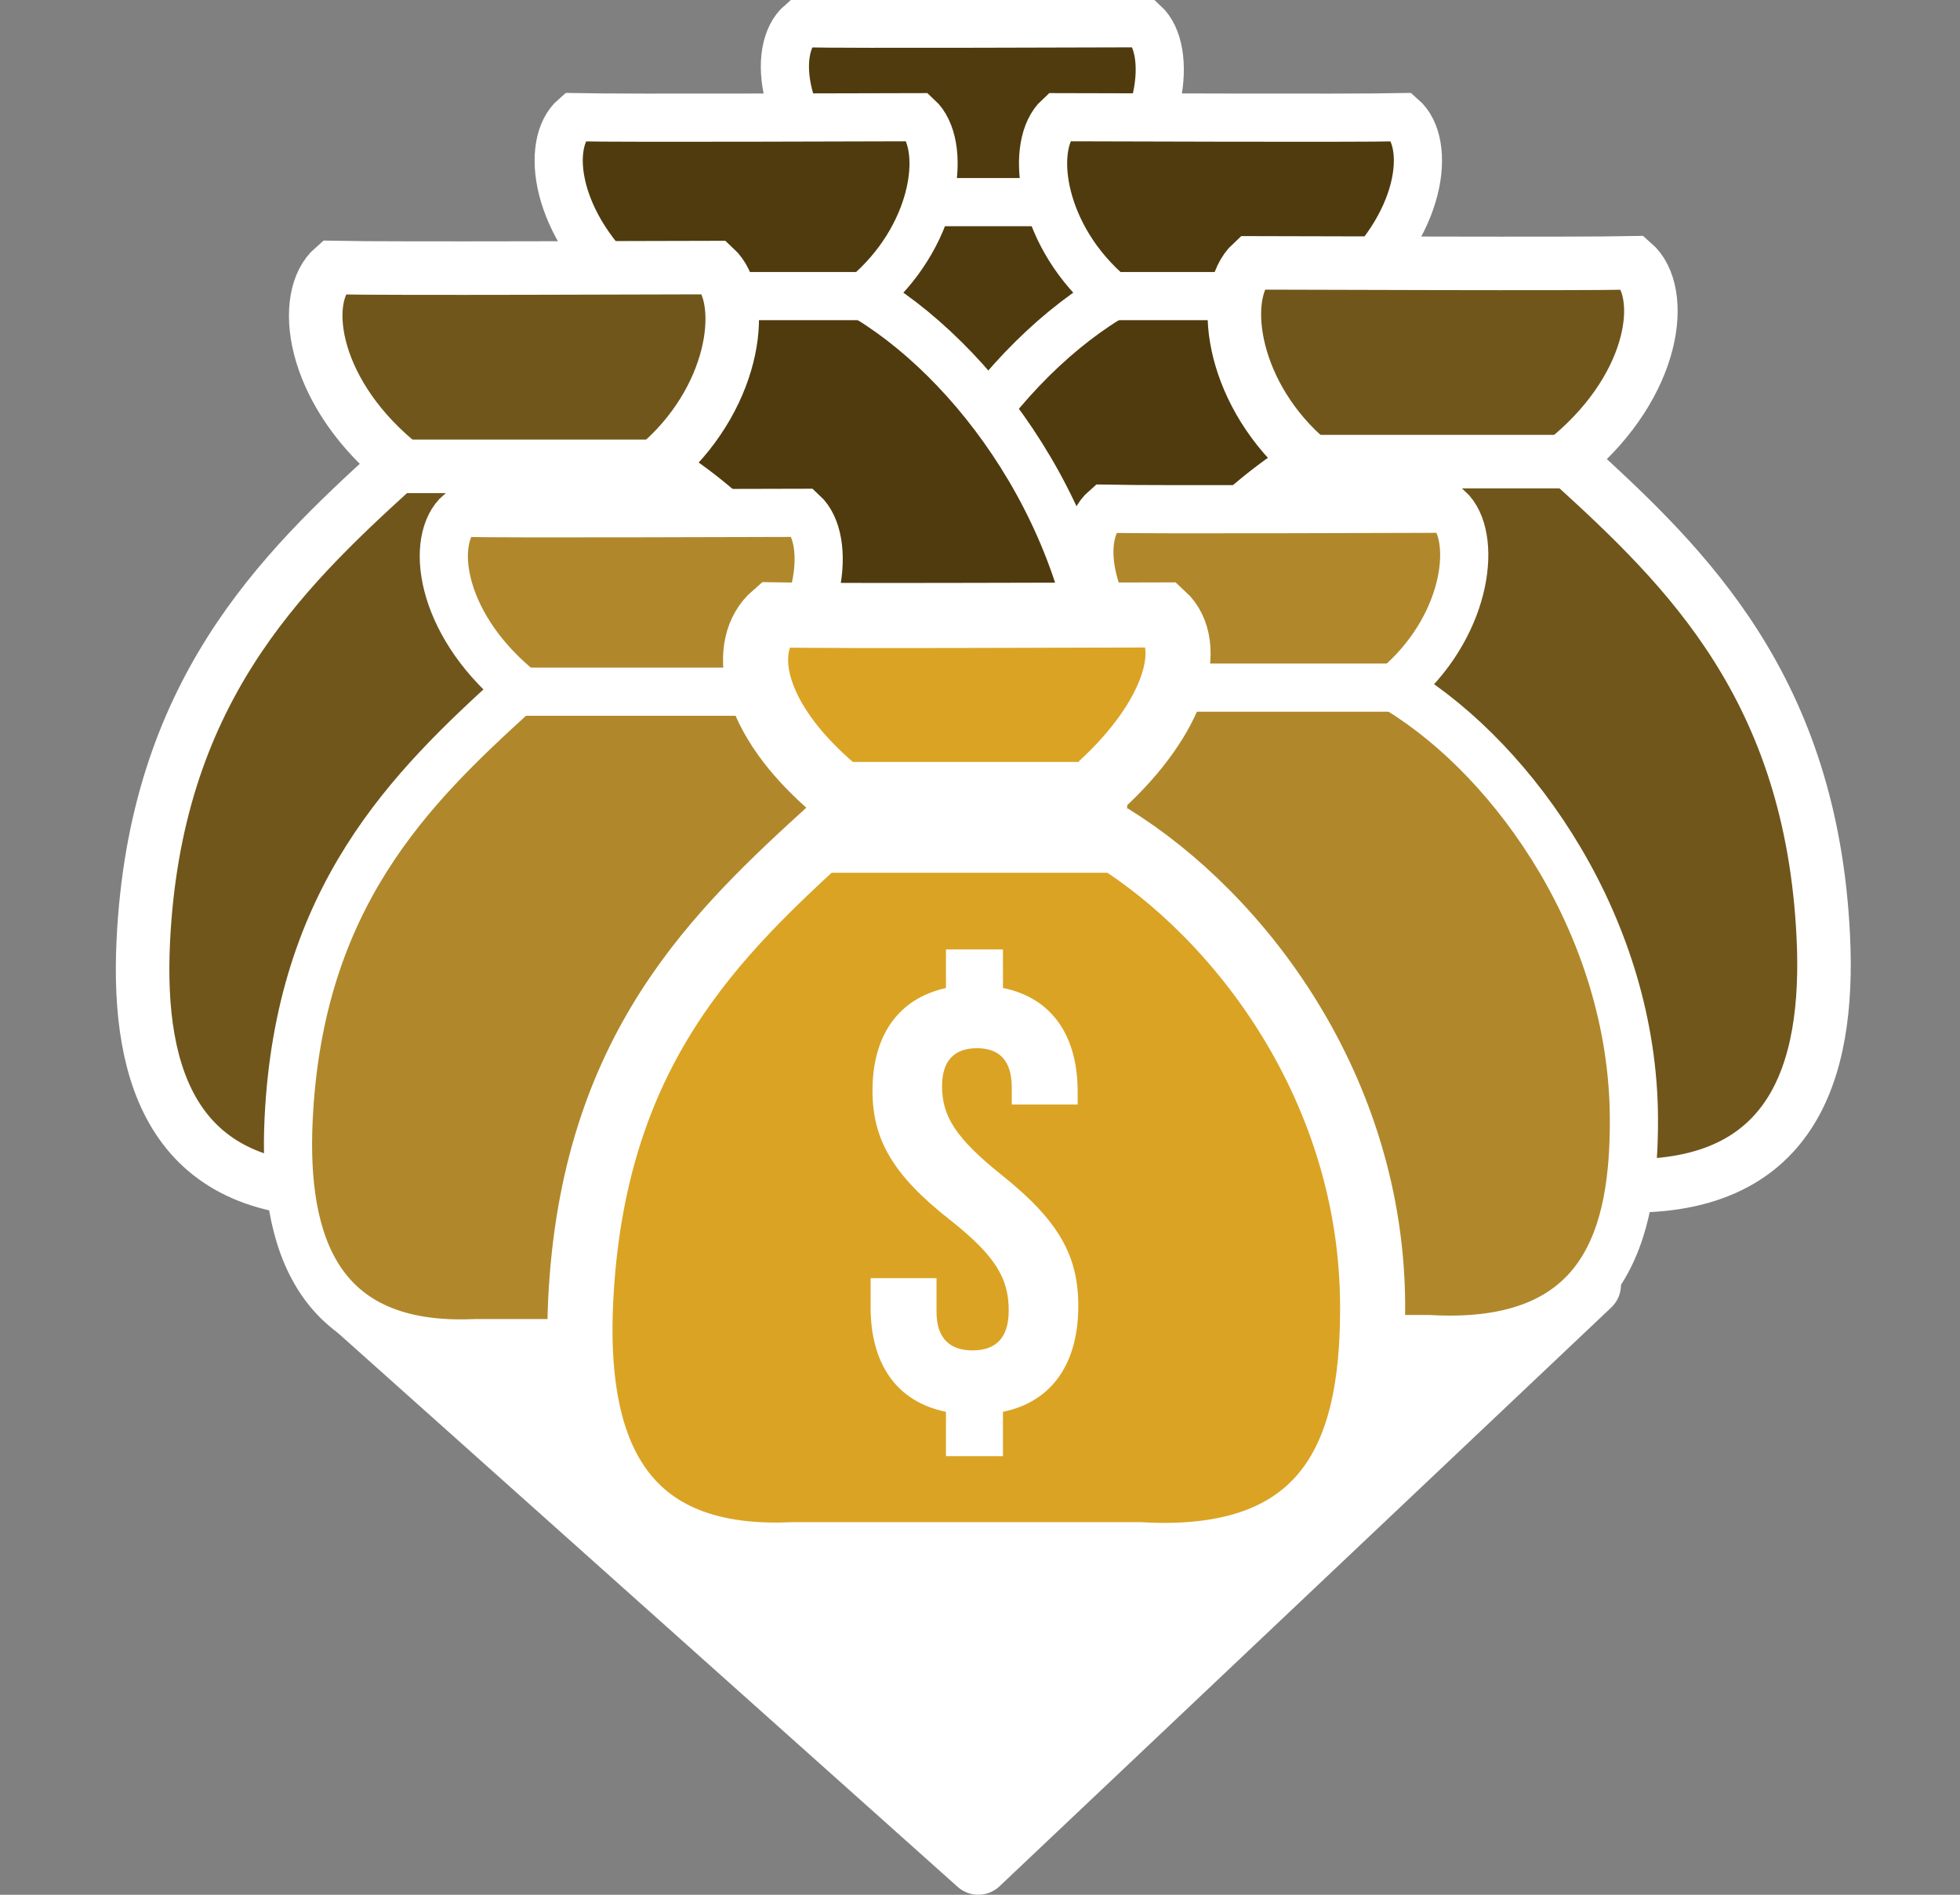 <?xml version="1.0" encoding="UTF-8" standalone="no"?>
<!-- Created with Inkscape (http://www.inkscape.org/) -->

<svg
   xmlns:dc="http://purl.org/dc/elements/1.1/"
   xmlns:cc="http://creativecommons.org/ns#"
   xmlns:rdf="http://www.w3.org/1999/02/22-rdf-syntax-ns#"
   xmlns:svg="http://www.w3.org/2000/svg"
   xmlns="http://www.w3.org/2000/svg"
   xmlns:sodipodi="http://sodipodi.sourceforge.net/DTD/sodipodi-0.dtd"
   xmlns:inkscape="http://www.inkscape.org/namespaces/inkscape"
   width="18.733mm"
   height="18.109mm"
   viewBox="0 0 18.733 18.109"
   version="1.1"
   id="svg7286"
   inkscape:version="0.92.3 (2405546, 2018-03-11)"
   sodipodi:docname="INC_LVL5.svg">
  <rect x="0" y="0" width="18.733" height="18.109" fill="#808080" stroke="none"/>
  <defs
     id="defs7280" />
  <sodipodi:namedview
     id="base"
     pagecolor="#ffffff"
     bordercolor="#666666"
     borderopacity="1.0"
     inkscape:pageopacity="0.0"
     inkscape:pageshadow="2"
     inkscape:zoom="2.8"
     inkscape:cx="94.585366"
     inkscape:cy="1.8794286"
     inkscape:document-units="mm"
     inkscape:current-layer="layer9"
     showgrid="false"
     fit-margin-top="0"
     fit-margin-left="0"
     fit-margin-right="0"
     fit-margin-bottom="0"
     inkscape:pagecheckerboard="true"
     gridtolerance="1"
     objecttolerance="1"
     guidetolerance="1"
     inkscape:window-width="1920"
     inkscape:window-height="1017"
     inkscape:window-x="-8"
     inkscape:window-y="-8"
     inkscape:window-maximized="1" />
  <g
     inkscape:groupmode="layer"
     id="layer9"
     inkscape:label="Layer 5"
     style="display:inline;opacity:1">
    <path
       style="opacity:1;fill:#ffffff;fill-opacity:1;stroke:#ffffff;stroke-width:0.591;stroke-linecap:round;stroke-linejoin:round;stroke-miterlimit:4;stroke-dasharray:none;stroke-opacity:1"
       d="m 3.272,12.381 6.078,5.432 5.847,-5.532"
       id="path3268-2-3-2-5-4"
       inkscape:connector-curvature="0"
       sodipodi:nodetypes="ccc" />
    <g
       transform="matrix(0.531,0,0,0.531,-86.032,-93.919)"
       style="opacity:1;fill:#4f3b0d;fill-opacity:1;stroke-width:0.867;stroke-miterlimit:4;stroke-dasharray:none"
       id="g10230-8-2-45-0-7">
      <path
         inkscape:connector-curvature="0"
         id="path2654-7-2-1-4-7-0-3-3-2-9"
         d="m 176.585,177.243 1.957,0.028 1.323,-0.248 0.606,0.413 1.819,-0.386 0.551,0.386 -0.193,1.268 -0.634,1.075 -0.083,0.854 0.358,0.606 2.095,1.902 1.213,2.729 0.358,2.811 -0.413,2.205 -1.13,1.02 -5.512,0.441 -4.079,-0.413 -1.213,-1.433 -0.193,-3.693 1.681,-3.803 1.902,-1.957 0.138,-1.047 -0.965,-1.378 -0.165,-0.772 z"
         style="fill:#4f3b0d;fill-opacity:1;stroke:none;stroke-width:0.867;stroke-linecap:butt;stroke-linejoin:miter;stroke-miterlimit:4;stroke-dasharray:none;stroke-opacity:1" />
      <path
         sodipodi:nodetypes="csccsc"
         inkscape:connector-curvature="0"
         id="path2656-7-9-7-9-9-8-6-4-9-0"
         d="m 177.42,180.544 c -1.858,1.691 -3.877,3.649 -4.067,7.667 -0.104,2.185 0.494,4.154 3.362,4.024 h 5.54 c 3.235,0.187 3.7,-1.959 3.693,-3.969 -0.013,-3.411 -2.119,-6.416 -4.213,-7.706"
         style="opacity:1;fill:#4f3b0d;fill-opacity:1;stroke:#ffffff;stroke-width:0.867;stroke-linecap:butt;stroke-linejoin:miter;stroke-miterlimit:4;stroke-dasharray:none;stroke-opacity:1" />
      <path
         sodipodi:nodetypes="cccc"
         inkscape:connector-curvature="0"
         id="path2658-25-8-0-7-4-2-7-5-4-6"
         d="m 177.438,180.412 c -1.38,-1.169 -1.545,-2.654 -1.006,-3.122 0.987,0.021 5.339,0 6.181,0 0.519,0.478 0.362,2.028 -0.832,3.117"
         style="opacity:1;fill:#4f3b0d;fill-opacity:1;stroke:#ffffff;stroke-width:0.867;stroke-linecap:butt;stroke-linejoin:miter;stroke-miterlimit:4;stroke-dasharray:none;stroke-opacity:1" />
      <path
         inkscape:connector-curvature="0"
         id="path2664-9-9-9-0-1-8-5-0-48-2"
         d="m 177.076,180.51 h 4.967"
         style="fill:#4f3b0d;fill-opacity:1;stroke:#ffffff;stroke-width:0.867;stroke-linecap:butt;stroke-linejoin:miter;stroke-miterlimit:4;stroke-dasharray:none;stroke-opacity:1" />
    </g>
    <g
       transform="matrix(-0.531,0,0,0.531,107.086,-93.021)"
       style="opacity:1;fill:#4f3b0d;fill-opacity:1;stroke-width:0.867;stroke-miterlimit:4;stroke-dasharray:none"
       id="g10230-8-2-45-0-1">
      <path
         inkscape:connector-curvature="0"
         id="path2654-7-2-1-4-7-0-3-3-2-5"
         d="m 176.585,177.243 1.957,0.028 1.323,-0.248 0.606,0.413 1.819,-0.386 0.551,0.386 -0.193,1.268 -0.634,1.075 -0.083,0.854 0.358,0.606 2.095,1.902 1.213,2.729 0.358,2.811 -0.413,2.205 -1.13,1.02 -5.512,0.441 -4.079,-0.413 -1.213,-1.433 -0.193,-3.693 1.681,-3.803 1.902,-1.957 0.138,-1.047 -0.965,-1.378 -0.165,-0.772 z"
         style="fill:#4f3b0d;fill-opacity:1;stroke:none;stroke-width:0.867;stroke-linecap:butt;stroke-linejoin:miter;stroke-miterlimit:4;stroke-dasharray:none;stroke-opacity:1" />
      <path
         sodipodi:nodetypes="csccsc"
         inkscape:connector-curvature="0"
         id="path2656-7-9-7-9-9-8-6-4-9-8"
         d="m 177.42,180.544 c -1.858,1.691 -3.877,3.649 -4.067,7.667 -0.104,2.185 0.494,4.154 3.362,4.024 h 5.54 c 3.235,0.187 3.7,-1.959 3.693,-3.969 -0.013,-3.411 -2.119,-6.416 -4.213,-7.706"
         style="opacity:1;fill:#4f3b0d;fill-opacity:1;stroke:#ffffff;stroke-width:0.867;stroke-linecap:butt;stroke-linejoin:miter;stroke-miterlimit:4;stroke-dasharray:none;stroke-opacity:1" />
      <path
         sodipodi:nodetypes="cccc"
         inkscape:connector-curvature="0"
         id="path2658-25-8-0-7-4-2-7-5-4-4"
         d="m 177.438,180.412 c -1.38,-1.169 -1.545,-2.654 -1.006,-3.122 0.987,0.021 5.339,0 6.181,0 0.519,0.478 0.362,2.028 -0.832,3.117"
         style="opacity:1;fill:#4f3b0d;fill-opacity:1;stroke:#ffffff;stroke-width:0.867;stroke-linecap:butt;stroke-linejoin:miter;stroke-miterlimit:4;stroke-dasharray:none;stroke-opacity:1" />
      <path
         inkscape:connector-curvature="0"
         id="path2664-9-9-9-0-1-8-5-0-48-8"
         d="m 177.076,180.51 h 4.967"
         style="fill:#4f3b0d;fill-opacity:1;stroke:#ffffff;stroke-width:0.867;stroke-linecap:butt;stroke-linejoin:miter;stroke-miterlimit:4;stroke-dasharray:none;stroke-opacity:1" />
    </g>
    <g
       transform="matrix(0.531,0,0,0.531,-88.194,-93.021)"
       style="opacity:1;fill:#4f3b0d;fill-opacity:1;stroke-width:0.867;stroke-miterlimit:4;stroke-dasharray:none"
       id="g10230-8-2-45-0">
      <path
         inkscape:connector-curvature="0"
         id="path2654-7-2-1-4-7-0-3-3-2"
         d="m 176.585,177.243 1.957,0.028 1.323,-0.248 0.606,0.413 1.819,-0.386 0.551,0.386 -0.193,1.268 -0.634,1.075 -0.083,0.854 0.358,0.606 2.095,1.902 1.213,2.729 0.358,2.811 -0.413,2.205 -1.13,1.02 -5.512,0.441 -4.079,-0.413 -1.213,-1.433 -0.193,-3.693 1.681,-3.803 1.902,-1.957 0.138,-1.047 -0.965,-1.378 -0.165,-0.772 z"
         style="fill:#4f3b0d;fill-opacity:1;stroke:none;stroke-width:0.867;stroke-linecap:butt;stroke-linejoin:miter;stroke-miterlimit:4;stroke-dasharray:none;stroke-opacity:1" />
      <path
         sodipodi:nodetypes="csccsc"
         inkscape:connector-curvature="0"
         id="path2656-7-9-7-9-9-8-6-4-9"
         d="m 177.42,180.544 c -1.858,1.691 -3.877,3.649 -4.067,7.667 -0.104,2.185 0.494,4.154 3.362,4.024 h 5.54 c 3.235,0.187 3.7,-1.959 3.693,-3.969 -0.013,-3.411 -2.119,-6.416 -4.213,-7.706"
         style="opacity:1;fill:#4f3b0d;fill-opacity:1;stroke:#ffffff;stroke-width:0.867;stroke-linecap:butt;stroke-linejoin:miter;stroke-miterlimit:4;stroke-dasharray:none;stroke-opacity:1" />
      <path
         sodipodi:nodetypes="cccc"
         inkscape:connector-curvature="0"
         id="path2658-25-8-0-7-4-2-7-5-4"
         d="m 177.438,180.412 c -1.38,-1.169 -1.545,-2.654 -1.006,-3.122 0.987,0.021 5.339,0 6.181,0 0.519,0.478 0.362,2.028 -0.832,3.117"
         style="opacity:1;fill:#4f3b0d;fill-opacity:1;stroke:#ffffff;stroke-width:0.867;stroke-linecap:butt;stroke-linejoin:miter;stroke-miterlimit:4;stroke-dasharray:none;stroke-opacity:1" />
      <path
         inkscape:connector-curvature="0"
         id="path2664-9-9-9-0-1-8-5-0-48"
         d="m 177.076,180.51 h 4.967"
         style="fill:#4f3b0d;fill-opacity:1;stroke:#ffffff;stroke-width:0.867;stroke-linecap:butt;stroke-linejoin:miter;stroke-miterlimit:4;stroke-dasharray:none;stroke-opacity:1" />
    </g>
    <g
       transform="matrix(0.59,0,0,0.59,-100.909,-102.044)"
       style="opacity:1;fill:#70561b;fill-opacity:1;stroke-width:0.867;stroke-miterlimit:4;stroke-dasharray:none"
       id="g10230-8-2-45-7">
      <path
         inkscape:connector-curvature="0"
         id="path2654-7-2-1-4-7-0-3-3-1"
         d="m 176.585,177.243 1.957,0.028 1.323,-0.248 0.606,0.413 1.819,-0.386 0.551,0.386 -0.193,1.268 -0.634,1.075 -0.083,0.854 0.358,0.606 2.095,1.902 1.213,2.729 0.358,2.811 -0.413,2.205 -1.13,1.02 -5.512,0.441 -4.079,-0.413 -1.213,-1.433 -0.193,-3.693 1.681,-3.803 1.902,-1.957 0.138,-1.047 -0.965,-1.378 -0.165,-0.772 z"
         style="fill:#70561b;fill-opacity:1;stroke:none;stroke-width:0.867;stroke-linecap:butt;stroke-linejoin:miter;stroke-miterlimit:4;stroke-dasharray:none;stroke-opacity:1" />
      <path
         sodipodi:nodetypes="csccsc"
         inkscape:connector-curvature="0"
         id="path2656-7-9-7-9-9-8-6-4-4"
         d="m 177.42,180.544 c -1.858,1.691 -3.877,3.649 -4.067,7.667 -0.104,2.185 0.494,4.154 3.362,4.024 h 5.54 c 3.235,0.187 3.7,-1.959 3.693,-3.969 -0.013,-3.411 -2.119,-6.416 -4.213,-7.706"
         style="opacity:1;fill:#70561b;fill-opacity:1;stroke:#ffffff;stroke-width:0.867;stroke-linecap:butt;stroke-linejoin:miter;stroke-miterlimit:4;stroke-dasharray:none;stroke-opacity:1" />
      <path
         sodipodi:nodetypes="cccc"
         inkscape:connector-curvature="0"
         id="path2658-25-8-0-7-4-2-7-5-20"
         d="m 177.438,180.412 c -1.38,-1.169 -1.545,-2.654 -1.006,-3.122 0.987,0.021 5.339,0 6.181,0 0.519,0.478 0.362,2.028 -0.832,3.117"
         style="opacity:1;fill:#70561b;fill-opacity:1;stroke:#ffffff;stroke-width:0.867;stroke-linecap:butt;stroke-linejoin:miter;stroke-miterlimit:4;stroke-dasharray:none;stroke-opacity:1" />
      <path
         inkscape:connector-curvature="0"
         id="path2664-9-9-9-0-1-8-5-0-8"
         d="m 177.076,180.51 h 4.967"
         style="fill:#70561b;fill-opacity:1;stroke:#ffffff;stroke-width:0.867;stroke-linecap:butt;stroke-linejoin:miter;stroke-miterlimit:4;stroke-dasharray:none;stroke-opacity:1" />
    </g>
    <g
       transform="matrix(-0.59,0,0,0.59,119.705,-102.089)"
       style="opacity:1;fill:#70561b;fill-opacity:1;stroke-width:0.867;stroke-miterlimit:4;stroke-dasharray:none"
       id="g10230-8-2-45-1-8-6">
      <path
         inkscape:connector-curvature="0"
         id="path2654-7-2-1-4-7-0-3-3-4-6-5"
         d="m 176.585,177.243 1.957,0.028 1.323,-0.248 0.606,0.413 1.819,-0.386 0.551,0.386 -0.193,1.268 -0.634,1.075 -0.083,0.854 0.358,0.606 2.095,1.902 1.213,2.729 0.358,2.811 -0.413,2.205 -1.13,1.02 -5.512,0.441 -4.079,-0.413 -1.213,-1.433 -0.193,-3.693 1.681,-3.803 1.902,-1.957 0.138,-1.047 -0.965,-1.378 -0.165,-0.772 z"
         style="fill:#70561b;fill-opacity:1;stroke:none;stroke-width:0.867;stroke-linecap:butt;stroke-linejoin:miter;stroke-miterlimit:4;stroke-dasharray:none;stroke-opacity:1" />
      <path
         sodipodi:nodetypes="csccsc"
         inkscape:connector-curvature="0"
         id="path2656-7-9-7-9-9-8-6-4-2-8-1"
         d="m 177.42,180.544 c -1.858,1.691 -3.877,3.649 -4.067,7.667 -0.104,2.185 0.494,4.154 3.362,4.024 h 5.54 c 3.235,0.187 3.7,-1.959 3.693,-3.969 -0.013,-3.411 -2.119,-6.416 -4.213,-7.706"
         style="opacity:1;fill:#70561b;fill-opacity:1;stroke:#ffffff;stroke-width:0.867;stroke-linecap:butt;stroke-linejoin:miter;stroke-miterlimit:4;stroke-dasharray:none;stroke-opacity:1" />
      <path
         sodipodi:nodetypes="cccc"
         inkscape:connector-curvature="0"
         id="path2658-25-8-0-7-4-2-7-5-2-1-9"
         d="m 177.438,180.412 c -1.38,-1.169 -1.545,-2.654 -1.006,-3.122 0.987,0.021 5.339,0 6.181,0 0.519,0.478 0.362,2.028 -0.832,3.117"
         style="opacity:1;fill:#70561b;fill-opacity:1;stroke:#ffffff;stroke-width:0.867;stroke-linecap:butt;stroke-linejoin:miter;stroke-miterlimit:4;stroke-dasharray:none;stroke-opacity:1" />
      <path
         inkscape:connector-curvature="0"
         id="path2664-9-9-9-0-1-8-5-0-4-5-3"
         d="m 177.076,180.51 h 4.967"
         style="fill:#70561b;fill-opacity:1;stroke:#ffffff;stroke-width:0.867;stroke-linecap:butt;stroke-linejoin:miter;stroke-miterlimit:4;stroke-dasharray:none;stroke-opacity:1" />
    </g>
    <g
       transform="matrix(0.531,0,0,0.531,-83.122,-89.279)"
       style="opacity:1;fill:#b0882b;fill-opacity:1;stroke-width:0.867;stroke-miterlimit:4;stroke-dasharray:none"
       id="g10230-8-2-45-1">
      <path
         inkscape:connector-curvature="0"
         id="path2654-7-2-1-4-7-0-3-3-4"
         d="m 176.585,177.243 1.957,0.028 1.323,-0.248 0.606,0.413 1.819,-0.386 0.551,0.386 -0.193,1.268 -0.634,1.075 -0.083,0.854 0.358,0.606 2.095,1.902 1.213,2.729 0.358,2.811 -0.413,2.205 -1.13,1.02 -5.512,0.441 -4.079,-0.413 -1.213,-1.433 -0.193,-3.693 1.681,-3.803 1.902,-1.957 0.138,-1.047 -0.965,-1.378 -0.165,-0.772 z"
         style="fill:#b0882b;fill-opacity:1;stroke:none;stroke-width:0.867;stroke-linecap:butt;stroke-linejoin:miter;stroke-miterlimit:4;stroke-dasharray:none;stroke-opacity:1" />
      <path
         sodipodi:nodetypes="csccsc"
         inkscape:connector-curvature="0"
         id="path2656-7-9-7-9-9-8-6-4-2"
         d="m 177.42,180.544 c -1.858,1.691 -3.877,3.649 -4.067,7.667 -0.104,2.185 0.494,4.154 3.362,4.024 h 5.54 c 3.235,0.187 3.7,-1.959 3.693,-3.969 -0.013,-3.411 -2.119,-6.416 -4.213,-7.706"
         style="opacity:1;fill:#b0882b;fill-opacity:1;stroke:#ffffff;stroke-width:0.867;stroke-linecap:butt;stroke-linejoin:miter;stroke-miterlimit:4;stroke-dasharray:none;stroke-opacity:1" />
      <path
         sodipodi:nodetypes="cccc"
         inkscape:connector-curvature="0"
         id="path2658-25-8-0-7-4-2-7-5-2"
         d="m 177.438,180.412 c -1.38,-1.169 -1.545,-2.654 -1.006,-3.122 0.987,0.021 5.339,0 6.181,0 0.519,0.478 0.362,2.028 -0.832,3.117"
         style="opacity:1;fill:#b0882b;fill-opacity:1;stroke:#ffffff;stroke-width:0.867;stroke-linecap:butt;stroke-linejoin:miter;stroke-miterlimit:4;stroke-dasharray:none;stroke-opacity:1" />
      <path
         inkscape:connector-curvature="0"
         id="path2664-9-9-9-0-1-8-5-0-4"
         d="m 177.076,180.51 h 4.967"
         style="fill:#b0882b;fill-opacity:1;stroke:#ffffff;stroke-width:0.867;stroke-linecap:butt;stroke-linejoin:miter;stroke-miterlimit:4;stroke-dasharray:none;stroke-opacity:1" />
    </g>
    <g
       transform="matrix(0.531,0,0,0.531,-89.292,-89.24)"
       style="opacity:1;fill:#b0882b;fill-opacity:1;stroke-width:0.867;stroke-miterlimit:4;stroke-dasharray:none"
       id="g10230-8-2-45">
      <path
         inkscape:connector-curvature="0"
         id="path2654-7-2-1-4-7-0-3-3"
         d="m 176.585,177.243 1.957,0.028 1.323,-0.248 0.606,0.413 1.819,-0.386 0.551,0.386 -0.193,1.268 -0.634,1.075 -0.083,0.854 0.358,0.606 2.095,1.902 1.213,2.729 0.358,2.811 -0.413,2.205 -1.13,1.02 -5.512,0.441 -4.079,-0.413 -1.213,-1.433 -0.193,-3.693 1.681,-3.803 1.902,-1.957 0.138,-1.047 -0.965,-1.378 -0.165,-0.772 z"
         style="fill:#b0882b;fill-opacity:1;stroke:none;stroke-width:0.867;stroke-linecap:butt;stroke-linejoin:miter;stroke-miterlimit:4;stroke-dasharray:none;stroke-opacity:1" />
      <path
         sodipodi:nodetypes="csccsc"
         inkscape:connector-curvature="0"
         id="path2656-7-9-7-9-9-8-6-4"
         d="m 177.42,180.544 c -1.858,1.691 -3.877,3.649 -4.067,7.667 -0.104,2.185 0.494,4.154 3.362,4.024 h 5.54 c 3.235,0.187 3.7,-1.959 3.693,-3.969 -0.013,-3.411 -2.119,-6.416 -4.213,-7.706"
         style="opacity:1;fill:#b0882b;fill-opacity:1;stroke:#ffffff;stroke-width:0.867;stroke-linecap:butt;stroke-linejoin:miter;stroke-miterlimit:4;stroke-dasharray:none;stroke-opacity:1" />
      <path
         sodipodi:nodetypes="cccc"
         inkscape:connector-curvature="0"
         id="path2658-25-8-0-7-4-2-7-5"
         d="m 177.438,180.412 c -1.38,-1.169 -1.545,-2.654 -1.006,-3.122 0.987,0.021 5.339,0 6.181,0 0.519,0.478 0.362,2.028 -0.832,3.117"
         style="opacity:1;fill:#b0882b;fill-opacity:1;stroke:#ffffff;stroke-width:0.867;stroke-linecap:butt;stroke-linejoin:miter;stroke-miterlimit:4;stroke-dasharray:none;stroke-opacity:1" />
      <path
         inkscape:connector-curvature="0"
         id="path2664-9-9-9-0-1-8-5-0"
         d="m 177.076,180.51 h 4.967"
         style="fill:#b0882b;fill-opacity:1;stroke:#ffffff;stroke-width:0.867;stroke-linecap:butt;stroke-linejoin:miter;stroke-miterlimit:4;stroke-dasharray:none;stroke-opacity:1" />
    </g>
    <g
       transform="matrix(0.601,0,0,0.601,-98.635,-100.675)"
       id="g10230"
       style="fill:#daa323;fill-opacity:1">
      <path
         inkscape:connector-curvature="0"
         id="path2654-7-2-1-4-7"
         d="m 176.585,177.243 1.957,0.028 1.323,-0.248 0.606,0.413 1.819,-0.386 0.551,0.386 -0.193,1.268 -0.634,1.075 -0.083,0.854 0.358,0.606 2.095,1.902 1.213,2.729 0.358,2.811 -0.413,2.205 -1.13,1.02 -5.512,0.441 -4.079,-0.413 -1.213,-1.433 -0.193,-3.693 1.681,-3.803 1.902,-1.957 0.138,-1.047 -0.965,-1.378 -0.165,-0.772 z"
         style="fill:#daa323;fill-opacity:1;stroke:none;stroke-width:0.265px;stroke-linecap:butt;stroke-linejoin:miter;stroke-opacity:1" />
      <path
         sodipodi:nodetypes="csccsc"
         inkscape:connector-curvature="0"
         id="path2656-7-9-7-9-9"
         d="m 177.376,180.66 c -1.858,1.691 -3.833,3.533 -4.024,7.552 -0.104,2.185 0.494,4.154 3.362,4.024 h 5.54 c 3.235,0.187 3.7,-1.959 3.693,-3.969 -0.013,-3.411 -2.076,-6.17 -4.169,-7.46"
         style="opacity:1;fill:#daa323;fill-opacity:1;stroke:#ffffff;stroke-width:1.035;stroke-linecap:butt;stroke-linejoin:miter;stroke-miterlimit:4;stroke-dasharray:none;stroke-opacity:1" />
      <path
         sodipodi:nodetypes="cccc"
         inkscape:connector-curvature="0"
         id="path2658-25-8-0-7-4"
         d="m 177.394,180.065 c -1.38,-1.169 -1.502,-2.307 -0.963,-2.774 0.987,0.021 5.339,0 6.181,0 0.519,0.478 0.203,1.623 -0.991,2.712"
         style="opacity:1;fill:#daa323;fill-opacity:1;stroke:#ffffff;stroke-width:1.035;stroke-linecap:butt;stroke-linejoin:miter;stroke-miterlimit:4;stroke-dasharray:none;stroke-opacity:1" />
      <path
         inkscape:connector-curvature="0"
         id="path2664-9-9-9-0-1"
         d="m 177.076,180.51 h 4.967"
         style="fill:#daa323;fill-opacity:1;stroke:#ffffff;stroke-width:1.762;stroke-linecap:butt;stroke-linejoin:miter;stroke-miterlimit:4;stroke-dasharray:none;stroke-opacity:1" />
    </g>
    <g
       aria-label="$"
       style="font-style:normal;font-weight:normal;font-size:6.054px;line-height:1.25;font-family:sans-serif;letter-spacing:0px;word-spacing:0px;fill:#ffffff;fill-opacity:1;stroke:none;stroke-width:0.151"
       id="text2662-17-8-0-8-9">
      <path
         d="M 9.041,13.917 H 9.586 V 13.493 c 0.472,-0.097 0.72,-0.466 0.72,-1.011 0,-0.484 -0.188,-0.817 -0.733,-1.253 -0.448,-0.357 -0.569,-0.569 -0.569,-0.848 0,-0.248 0.121,-0.363 0.333,-0.363 0.212,0 0.333,0.115 0.333,0.375 v 0.163 h 0.63 v -0.121 c 0,-0.533 -0.242,-0.896 -0.714,-0.993 V 9.074 H 9.041 V 9.443 C 8.575,9.546 8.339,9.909 8.339,10.424 c 0,0.46 0.188,0.799 0.733,1.229 0.448,0.351 0.569,0.569 0.569,0.872 0,0.272 -0.133,0.381 -0.345,0.381 -0.212,0 -0.345,-0.109 -0.345,-0.369 V 12.216 H 8.321 v 0.278 c 0,0.533 0.242,0.902 0.72,0.999 z"
         style="font-style:normal;font-variant:normal;font-weight:normal;font-stretch:normal;font-family:'Bebas Neue';-inkscape-font-specification:'Bebas Neue';fill:#ffffff;fill-opacity:1;stroke:none;stroke-width:0.151"
         id="path858" />
    </g>
  </g>
</svg>
